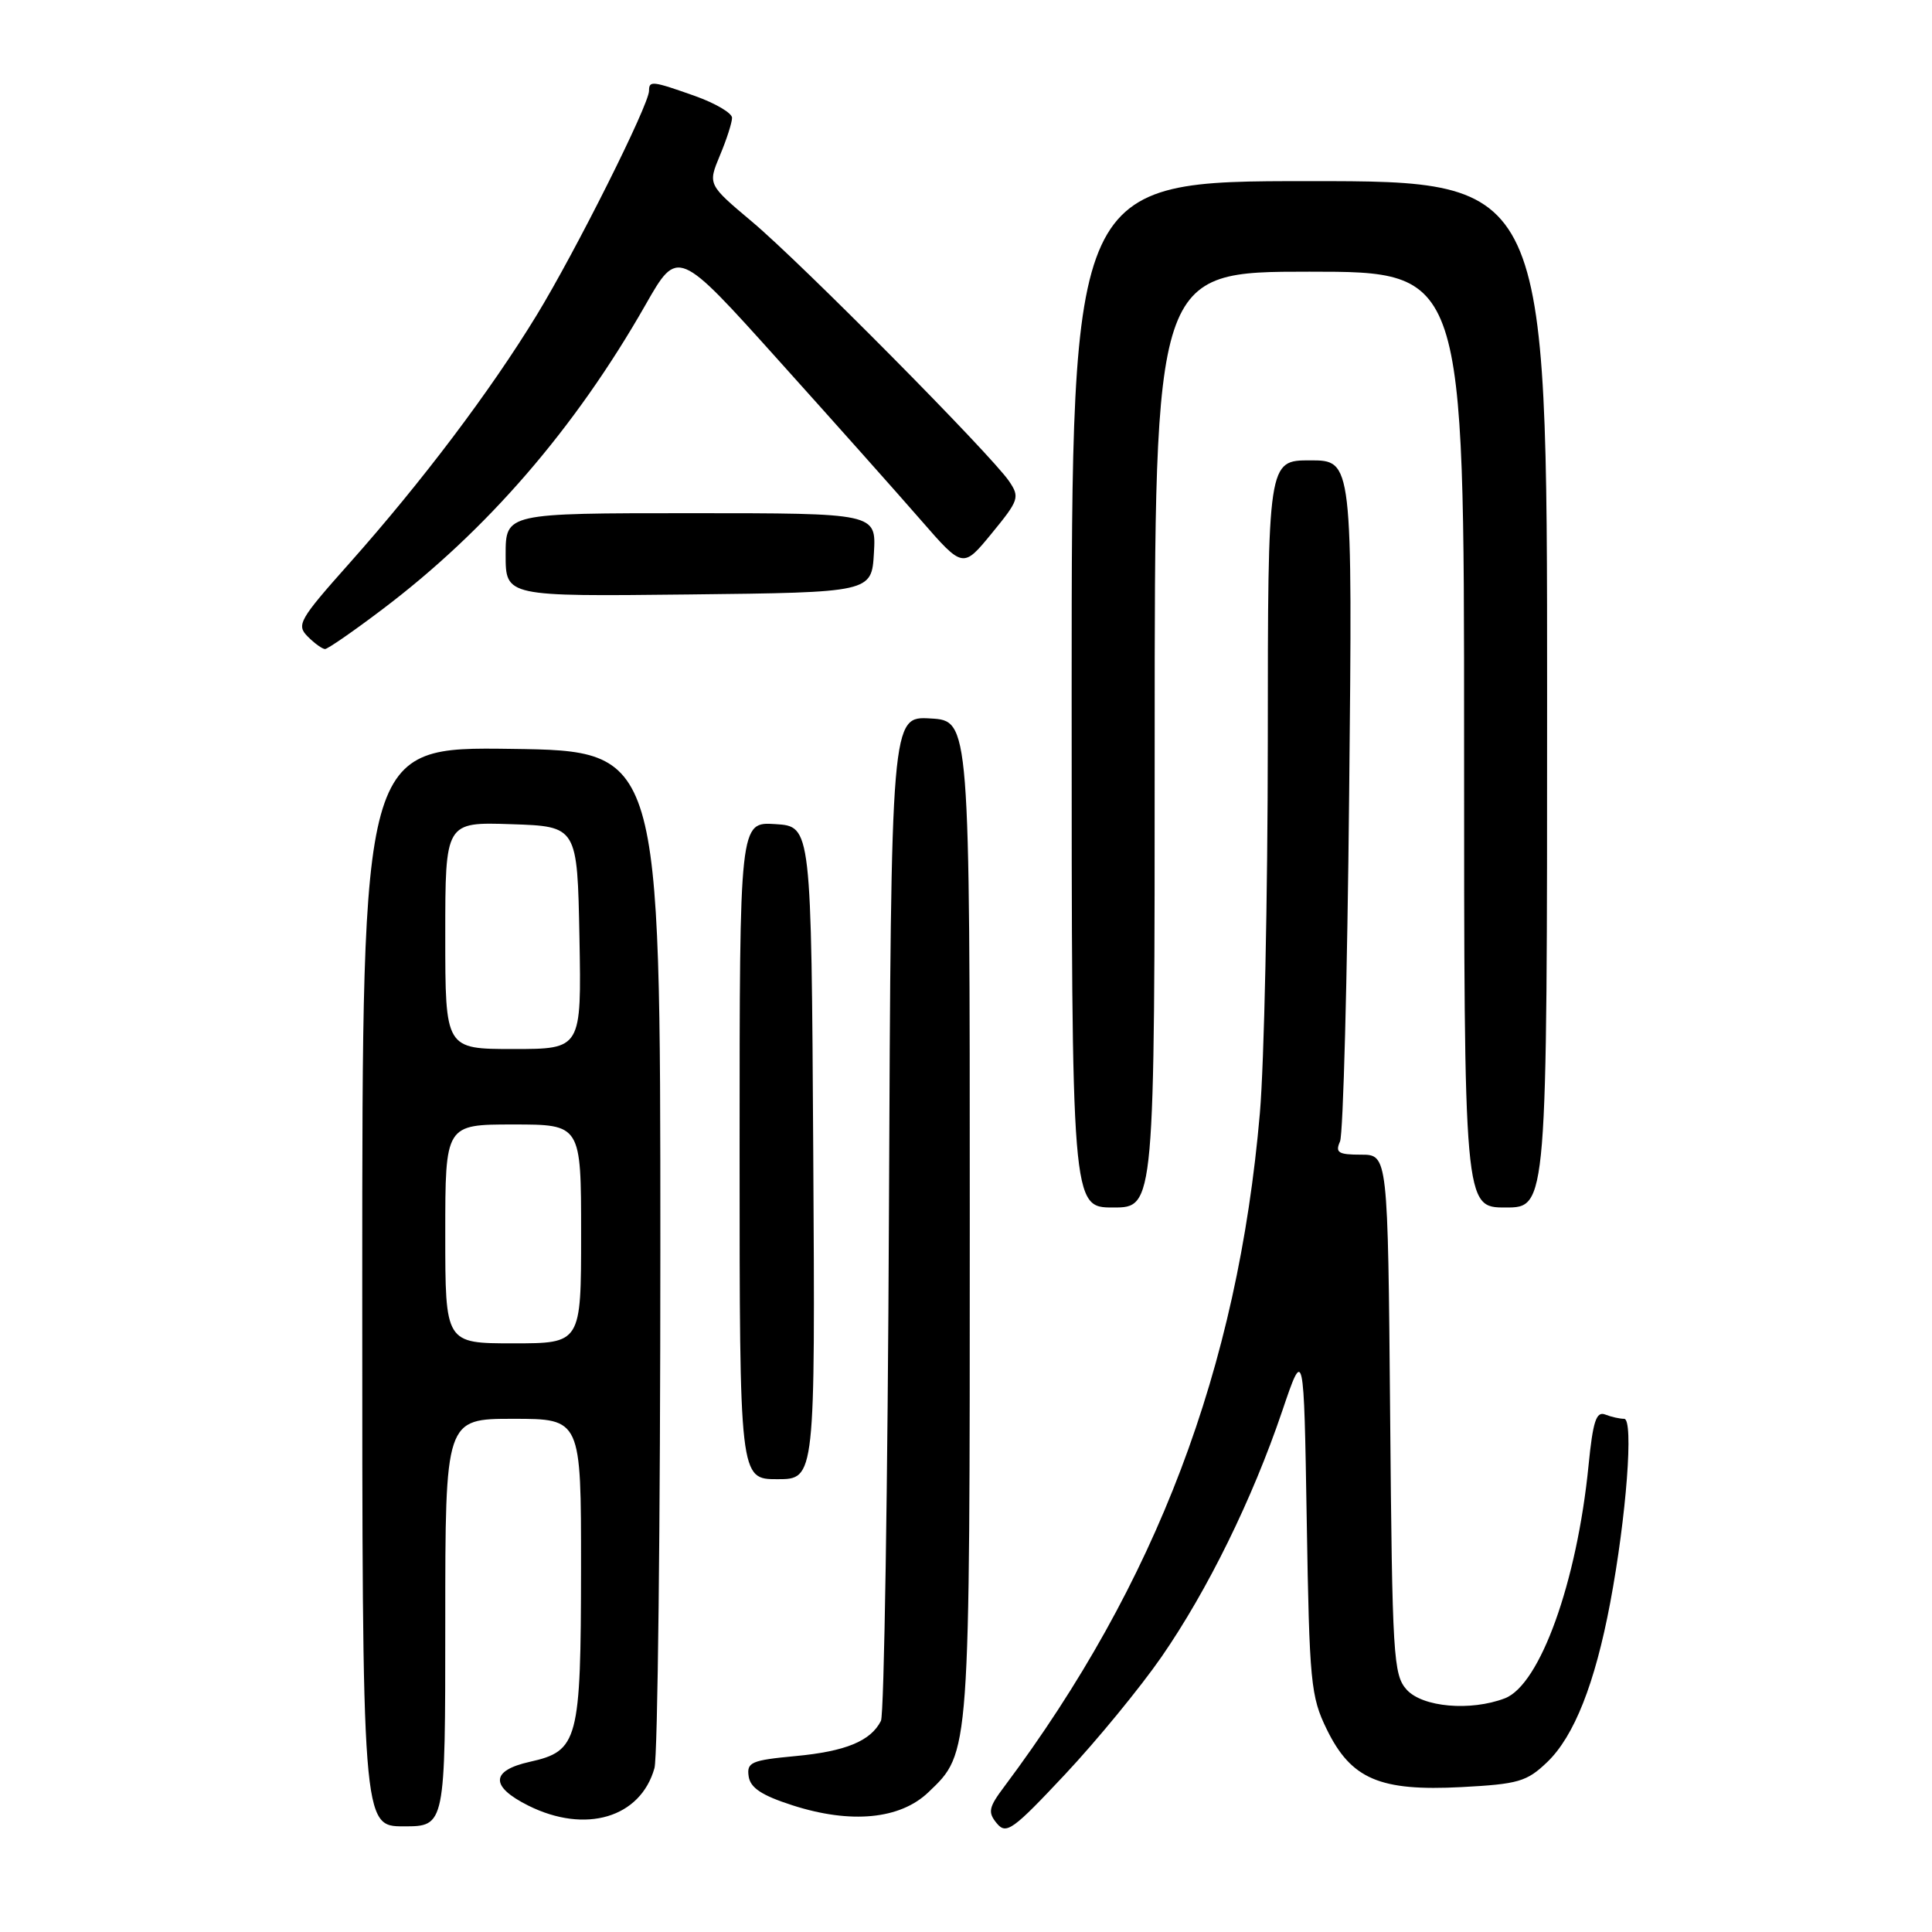 <?xml version="1.0" encoding="UTF-8" standalone="no"?>
<!DOCTYPE svg PUBLIC "-//W3C//DTD SVG 1.1//EN" "http://www.w3.org/Graphics/SVG/1.1/DTD/svg11.dtd" >
<svg xmlns="http://www.w3.org/2000/svg" xmlns:xlink="http://www.w3.org/1999/xlink" version="1.1" viewBox="0 0 256 256">
 <g >
 <path fill="currentColor"
d=" M 153.91 219.54 C 160.02 210.70 165.94 198.65 169.89 187.00 C 172.77 178.50 172.77 178.50 173.15 201.50 C 173.50 223.00 173.68 224.80 175.81 229.16 C 179.03 235.74 182.82 237.37 193.66 236.80 C 201.19 236.40 202.31 236.08 205.01 233.49 C 208.58 230.07 211.34 223.09 213.36 212.38 C 215.51 200.95 216.49 188.00 215.21 188.00 C 214.63 188.00 213.50 187.75 212.69 187.43 C 211.51 186.98 211.07 188.33 210.49 194.18 C 208.96 209.63 204.06 223.27 199.39 225.04 C 194.84 226.77 188.50 226.21 186.40 223.90 C 184.62 221.93 184.48 219.58 184.20 187.40 C 183.90 153.00 183.90 153.00 180.34 153.00 C 177.33 153.00 176.90 152.73 177.56 151.25 C 177.98 150.29 178.53 129.59 178.77 105.25 C 179.22 61.00 179.22 61.00 173.61 61.00 C 168.00 61.00 168.00 61.00 167.99 98.25 C 167.98 118.74 167.51 140.90 166.94 147.50 C 164.01 181.37 153.23 209.78 133.09 236.71 C 130.99 239.50 130.87 240.13 132.08 241.60 C 133.34 243.12 134.19 242.51 141.13 235.11 C 145.34 230.62 151.09 223.61 153.91 219.54 Z  M 59.00 215.00 C 59.00 188.00 59.00 188.00 68.00 188.00 C 77.00 188.00 77.00 188.00 76.99 207.75 C 76.97 230.69 76.62 232.02 70.20 233.45 C 65.00 234.61 64.92 236.71 70.00 239.25 C 77.58 243.03 84.88 240.86 86.72 234.28 C 87.15 232.75 87.50 201.80 87.50 165.50 C 87.50 99.50 87.50 99.50 67.75 99.23 C 48.00 98.96 48.00 98.96 48.00 170.48 C 48.00 242.00 48.00 242.00 53.50 242.00 C 59.00 242.00 59.00 242.00 59.00 215.00 Z  M 123.02 237.48 C 128.56 232.18 128.50 232.98 128.50 161.50 C 128.50 95.50 128.50 95.50 123.29 95.20 C 118.08 94.90 118.08 94.90 117.79 160.70 C 117.63 196.89 117.15 227.18 116.73 228.02 C 115.38 230.70 112.05 232.07 105.40 232.69 C 99.55 233.24 98.93 233.51 99.20 235.37 C 99.42 236.90 100.93 237.90 105.00 239.21 C 112.73 241.70 119.27 241.08 123.02 237.48 Z  M 107.76 152.75 C 107.50 109.50 107.50 109.50 102.75 109.20 C 98.00 108.89 98.00 108.89 98.00 152.45 C 98.00 196.00 98.00 196.00 103.01 196.00 C 108.02 196.00 108.02 196.00 107.76 152.75 Z  M 153.00 98.00 C 153.00 36.00 153.00 36.00 173.50 36.00 C 194.00 36.00 194.00 36.00 194.00 98.00 C 194.00 160.00 194.00 160.00 199.50 160.00 C 205.00 160.00 205.00 160.00 205.00 92.00 C 205.00 24.00 205.00 24.00 173.50 24.00 C 142.00 24.00 142.00 24.00 142.00 92.00 C 142.00 160.00 142.00 160.00 147.50 160.00 C 153.00 160.00 153.00 160.00 153.00 98.00 Z  M 50.60 80.79 C 64.51 70.30 76.19 56.78 85.54 40.38 C 89.81 32.89 89.81 32.89 103.15 47.73 C 110.49 55.89 119.00 65.44 122.05 68.95 C 127.60 75.32 127.60 75.32 131.42 70.66 C 135.02 66.27 135.15 65.88 133.70 63.75 C 131.30 60.23 106.16 34.84 99.64 29.37 C 93.79 24.45 93.79 24.45 95.39 20.60 C 96.28 18.49 97.00 16.24 97.00 15.61 C 97.00 14.98 94.80 13.69 92.12 12.73 C 86.41 10.71 86.00 10.66 86.00 12.03 C 86.00 13.89 76.26 33.33 71.10 41.78 C 64.94 51.87 55.93 63.80 46.33 74.60 C 39.63 82.13 39.24 82.81 40.78 84.35 C 41.68 85.26 42.72 86.00 43.07 86.00 C 43.42 86.00 46.81 83.66 50.60 80.79 Z  M 115.80 73.25 C 116.10 68.00 116.10 68.00 91.55 68.00 C 67.00 68.00 67.00 68.00 67.00 73.52 C 67.00 79.04 67.00 79.04 91.25 78.77 C 115.50 78.50 115.50 78.50 115.80 73.25 Z  M 59.00 163.50 C 59.00 149.00 59.00 149.00 68.00 149.00 C 77.00 149.00 77.00 149.00 77.00 163.50 C 77.00 178.00 77.00 178.00 68.00 178.00 C 59.00 178.00 59.00 178.00 59.00 163.50 Z  M 59.00 123.96 C 59.00 108.92 59.00 108.92 67.75 109.21 C 76.50 109.50 76.50 109.50 76.78 124.25 C 77.05 139.00 77.05 139.00 68.03 139.00 C 59.00 139.00 59.00 139.00 59.00 123.96 Z "/>
</g>
</svg>